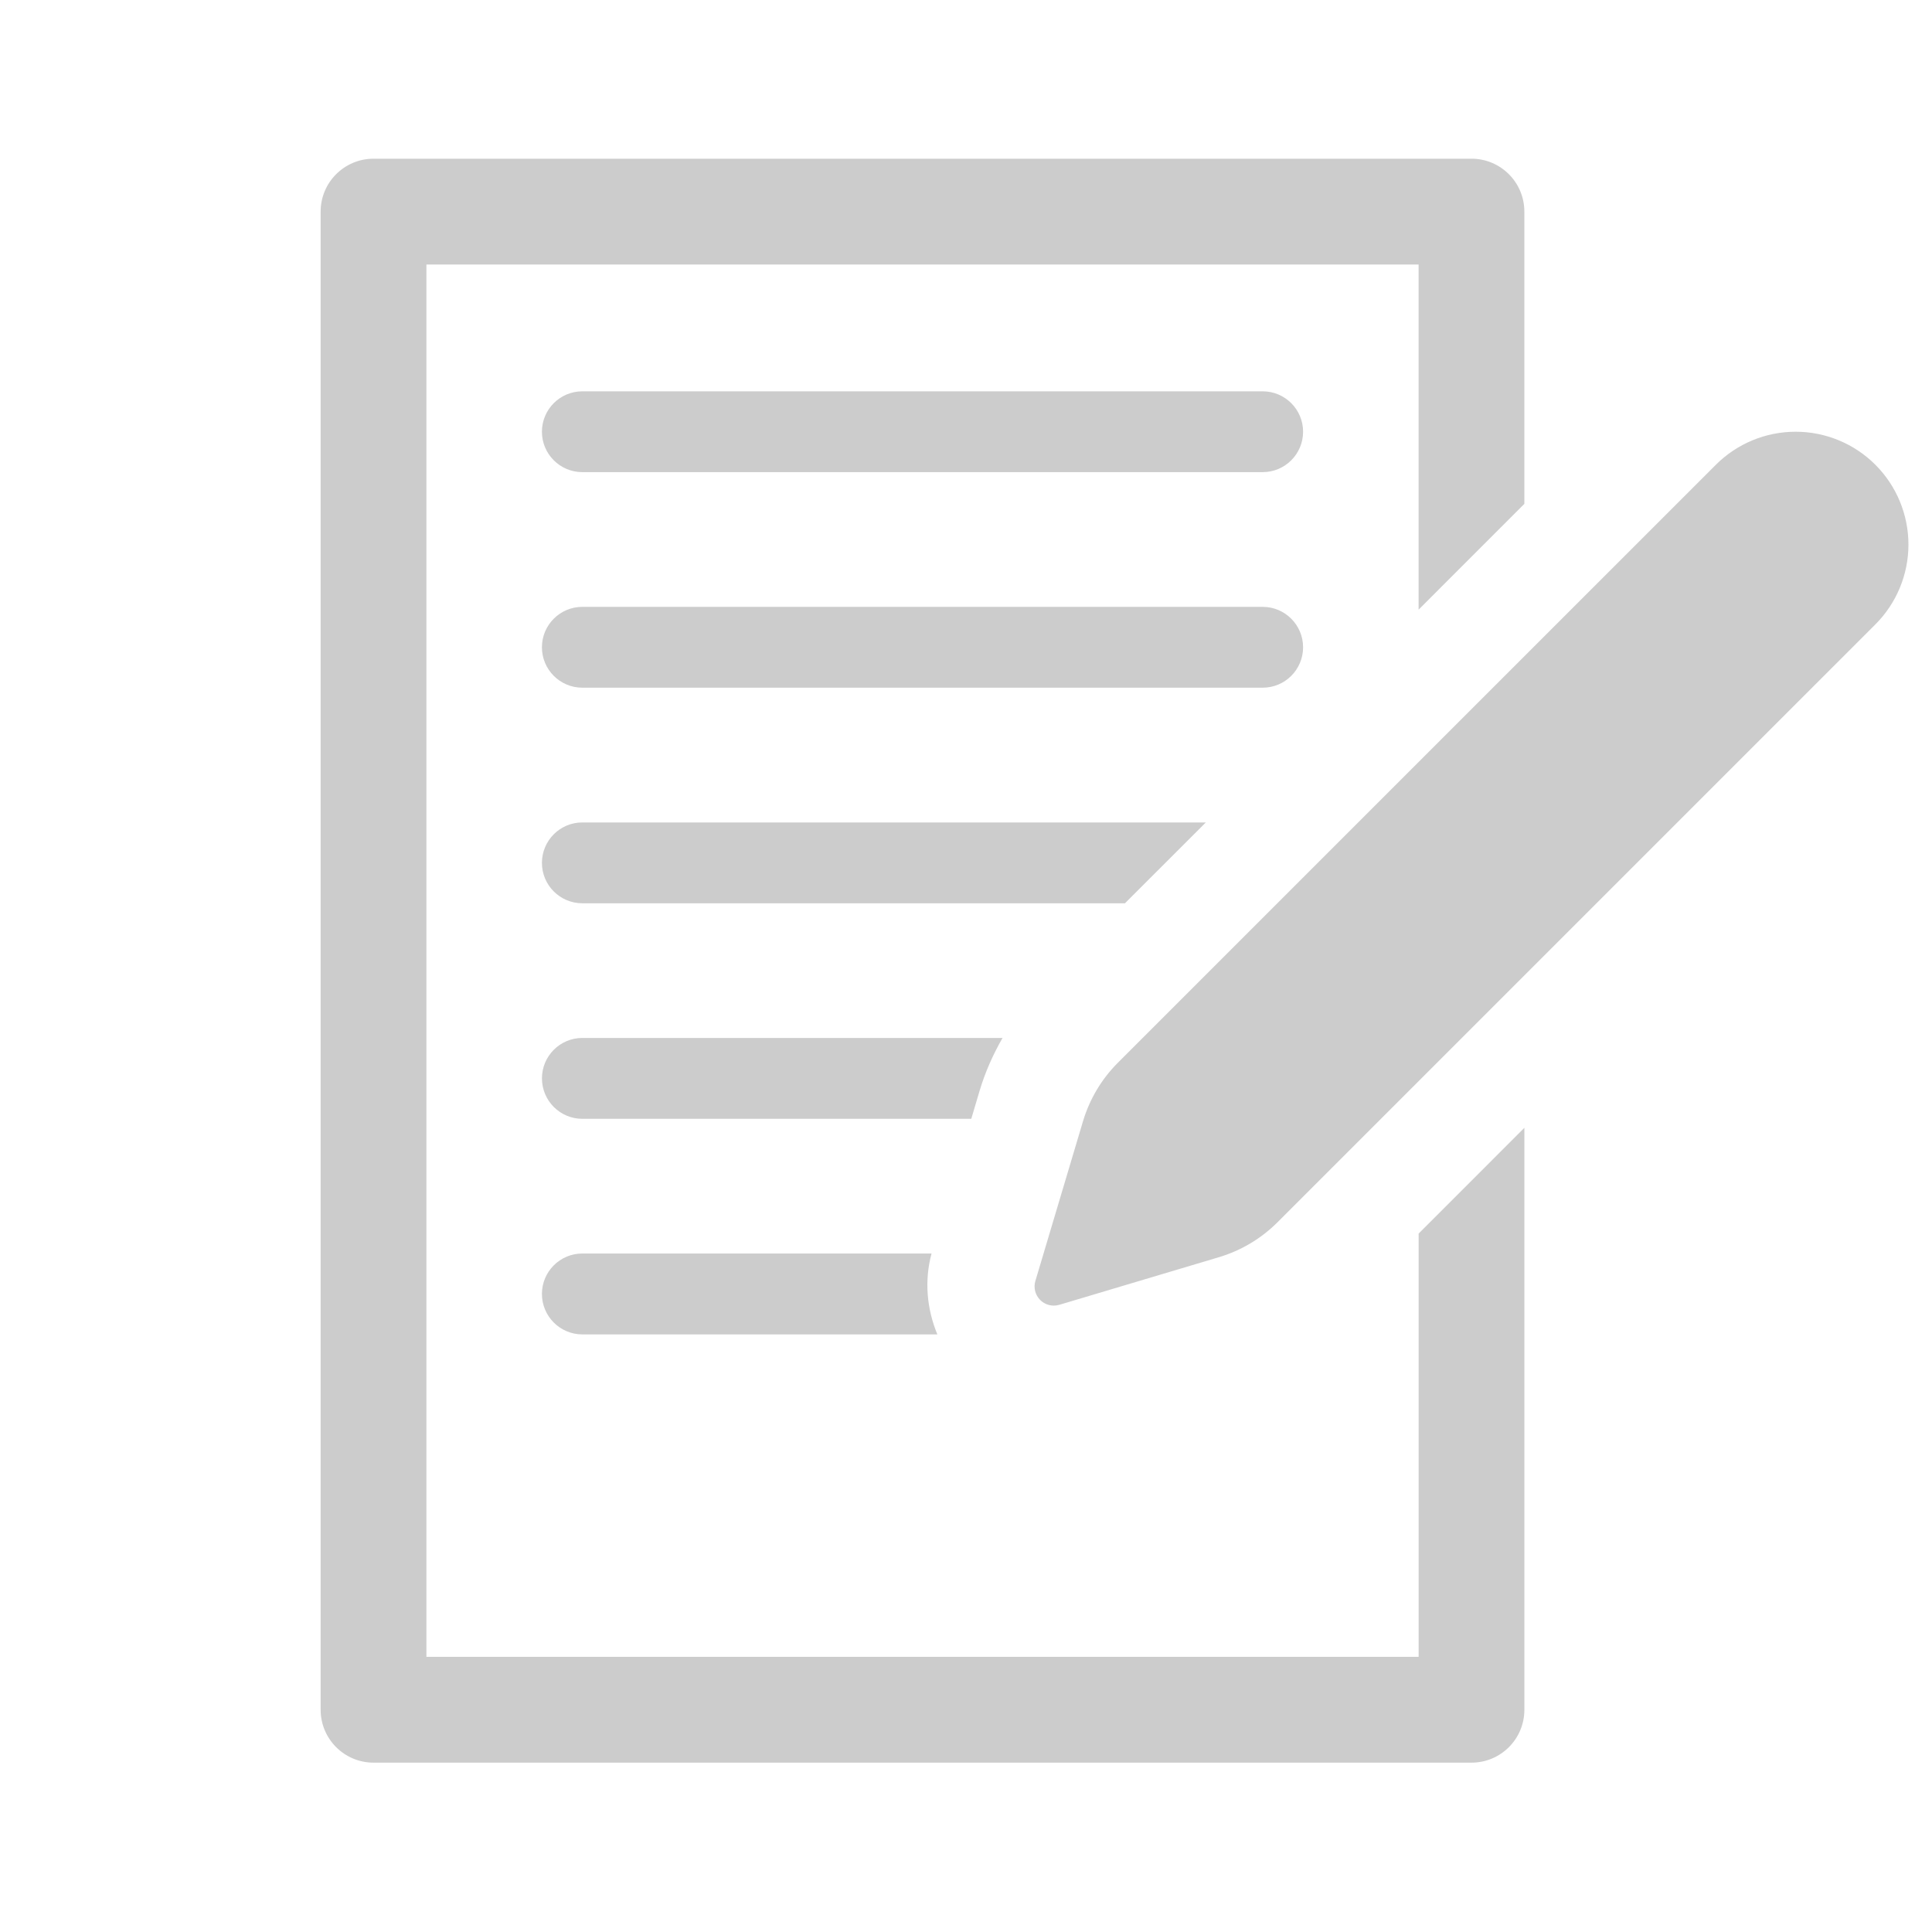 <?xml version="1.0" encoding="utf-8"?>
<!-- Generator: Adobe Illustrator 16.0.0, SVG Export Plug-In . SVG Version: 6.00 Build 0)  -->
<!DOCTYPE svg PUBLIC "-//W3C//DTD SVG 1.1//EN" "http://www.w3.org/Graphics/SVG/1.1/DTD/svg11.dtd">
<svg version="1.1" id="Layer_1" xmlns="http://www.w3.org/2000/svg" xmlns:xlink="http://www.w3.org/1999/xlink" x="0px" y="0px"
	 width="82px" height="82px" viewBox="0 0 82 82" enable-background="new 0 0 82 82" xml:space="preserve">
<path fill="#CCCCCC" d="M60.21,70.321H18.098V11.226H60.21v14.649l4.488-4.49V8.981c0-1.24-1.005-2.245-2.244-2.245H15.854
	c-1.239,0-2.245,1.005-2.245,2.245v63.586c0,1.24,1.005,2.245,2.245,2.245h46.601c1.239,0,2.244-1.004,2.244-2.244v-24.7
	l-4.488,4.489V70.321L60.21,70.321z M53.591,16.609H24.716c-0.947,0-1.715,0.768-1.715,1.715c0,0.947,0.769,1.715,1.715,1.715
	h28.875c0.948,0,1.716-0.768,1.716-1.715C55.307,17.377,54.539,16.609,53.591,16.609z M55.307,27.473
	c0-0.947-0.768-1.716-1.716-1.716H24.716c-0.947,0-1.715,0.769-1.715,1.716c0,0.947,0.769,1.715,1.715,1.715h28.875
	C54.539,29.188,55.307,28.42,55.307,27.473z M51.179,34.907H24.716c-0.947,0-1.715,0.769-1.715,1.716
	c0,0.948,0.769,1.715,1.715,1.715h23.03L51.179,34.907z M41.583,46.277c0.233-0.775,0.564-1.52,0.968-2.223H24.716
	c-0.946,0-1.714,0.769-1.714,1.715c0,0.947,0.768,1.717,1.714,1.717h16.508L41.583,46.277z M39.784,56.636H24.716
	c-0.947,0-1.715-0.77-1.715-1.718c0-0.946,0.769-1.715,1.715-1.715l0,0h14.822C39.224,54.365,39.339,55.558,39.784,56.636z
	 M81,23.114c0,1.27-0.505,2.488-1.402,3.387L54.219,51.879c-0.692,0.691-1.545,1.2-2.483,1.48l-6.778,2.022
	c-0.077,0.023-0.156,0.033-0.233,0.033c-0.213,0-0.42-0.084-0.574-0.237c-0.213-0.212-0.293-0.523-0.206-0.811l2.022-6.78
	c0.281-0.938,0.789-1.79,1.48-2.481l25.38-25.379c0.896-0.897,2.115-1.402,3.386-1.402c1.27,0,2.488,0.505,3.386,1.404
	C80.496,20.626,81,21.844,81,23.114z"/>
</svg>
